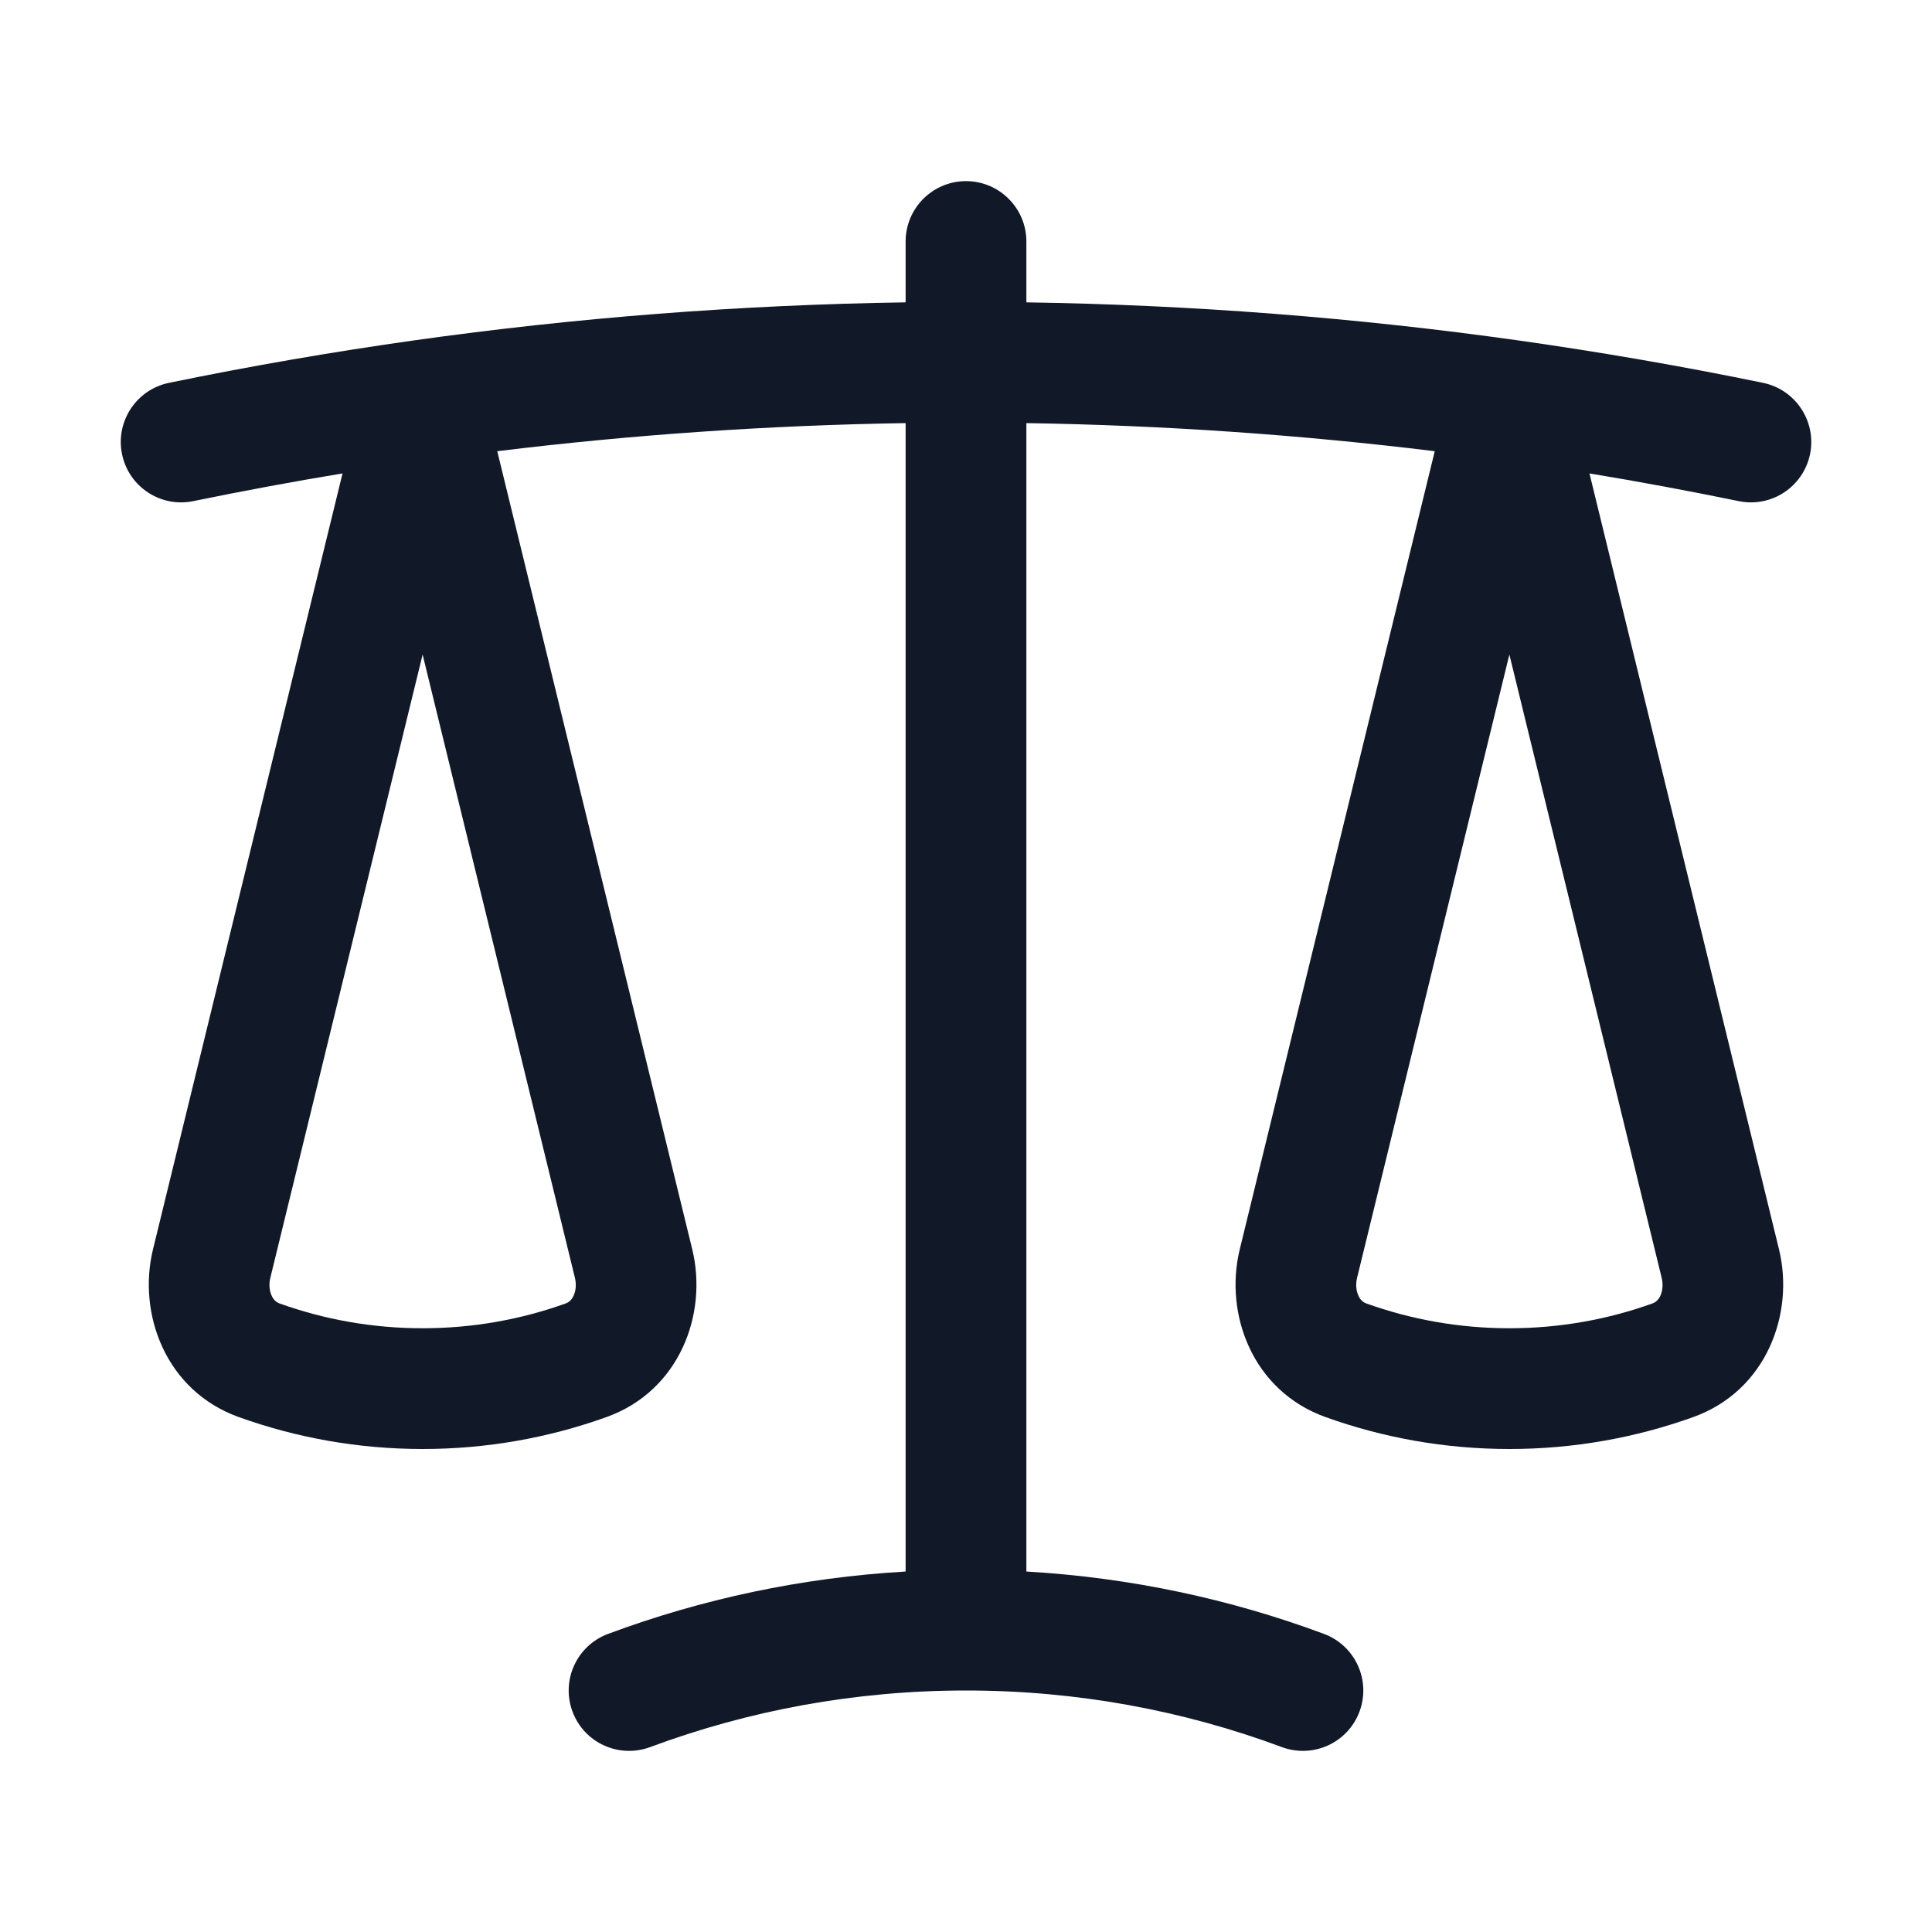 <svg width="24" height="24" viewBox="0 0 24 24" fill="none" xmlns="http://www.w3.org/2000/svg">
    <path fill-rule="evenodd" clip-rule="evenodd"
          d="M12 2.25C12.414 2.25 12.75 2.586 12.75 3V3.756C14.818 3.787 16.856 3.947 18.855 4.228C19.881 4.373 20.897 4.549 21.902 4.756C22.307 4.84 22.568 5.237 22.485 5.642C22.401 6.048 22.004 6.309 21.599 6.225C20.985 6.099 20.367 5.984 19.745 5.881L22.099 15.518C22.295 16.32 21.942 17.277 21.035 17.603C20.32 17.86 19.551 18 18.75 18C17.949 18 17.18 17.86 16.465 17.603C15.557 17.277 15.205 16.32 15.401 15.518L17.823 5.605C16.157 5.401 14.465 5.283 12.75 5.256V19.522C14.043 19.597 15.284 19.864 16.447 20.297C16.835 20.442 17.033 20.873 16.888 21.262C16.744 21.65 16.312 21.847 15.924 21.703C14.703 21.249 13.381 21 12 21C10.619 21 9.297 21.249 8.076 21.703C7.688 21.847 7.256 21.65 7.112 21.262C6.967 20.873 7.165 20.442 7.553 20.297C8.716 19.864 9.957 19.597 11.25 19.522V5.256C9.535 5.283 7.843 5.401 6.177 5.605L8.599 15.518C8.795 16.32 8.443 17.277 7.535 17.603C6.82 17.86 6.051 18 5.25 18C4.449 18 3.68 17.86 2.965 17.603C2.058 17.277 1.705 16.32 1.901 15.518L4.255 5.881C3.633 5.984 3.015 6.099 2.402 6.225C1.996 6.309 1.599 6.048 1.516 5.642C1.432 5.237 1.693 4.84 2.098 4.756C3.103 4.549 4.119 4.373 5.146 4.228C7.144 3.947 9.182 3.787 11.25 3.756V3C11.25 2.586 11.586 2.25 12 2.25ZM5.25 8.131L3.358 15.874C3.337 15.961 3.349 16.042 3.376 16.098C3.4 16.15 3.433 16.177 3.473 16.192C4.027 16.391 4.625 16.5 5.25 16.5C5.875 16.5 6.473 16.391 7.027 16.192C7.067 16.177 7.1 16.15 7.124 16.098C7.151 16.042 7.163 15.961 7.142 15.874L5.25 8.131ZM18.75 8.131L16.858 15.874C16.837 15.961 16.849 16.042 16.876 16.098C16.9 16.15 16.933 16.177 16.973 16.192C17.527 16.391 18.125 16.5 18.75 16.5C19.375 16.5 19.973 16.391 20.527 16.192C20.567 16.177 20.6 16.15 20.625 16.098C20.651 16.042 20.663 15.961 20.642 15.874L18.75 8.131Z"
          fill="#111827"/>
</svg>
